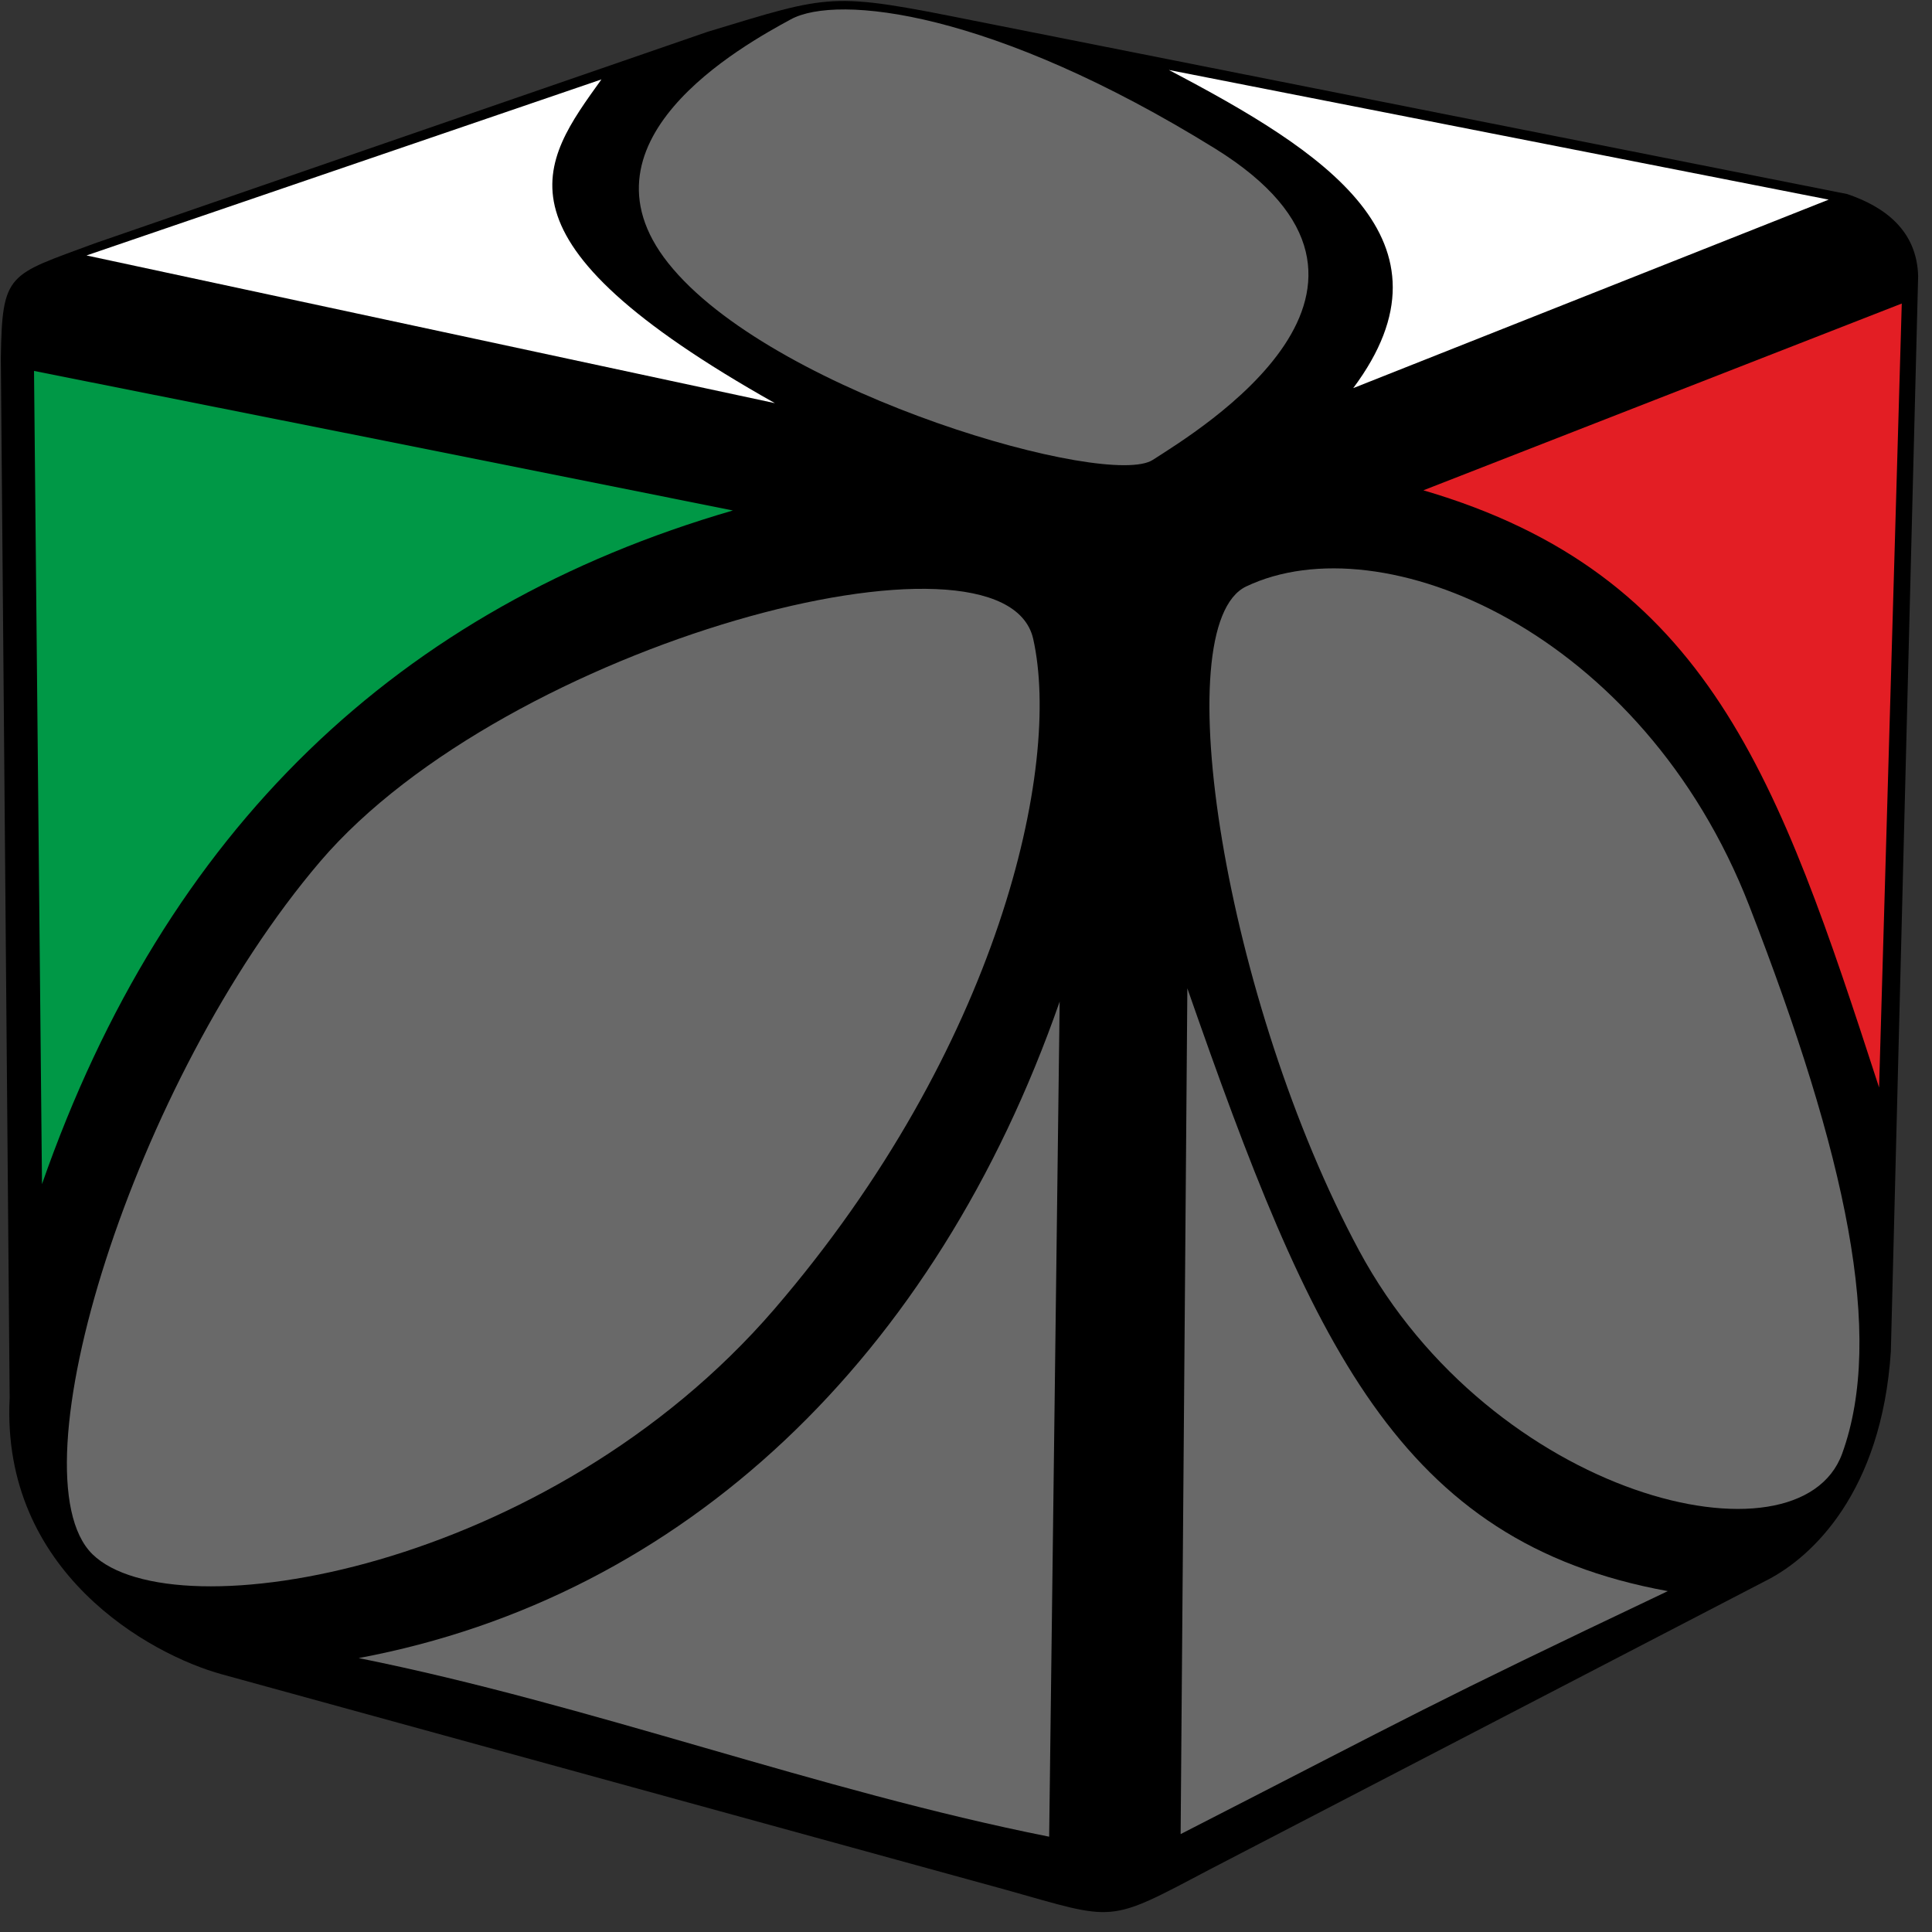 <?xml version="1.0" encoding="UTF-8"?>
<svg width="100px" height="100px" viewBox="0 0 100 100" version="1.1" xmlns="http://www.w3.org/2000/svg" xmlns:xlink="http://www.w3.org/1999/xlink">
    <rect x="0" y="0" width="100" height="100" fill="#333333" stroke="none"/>
    <title>ivy_1_1</title>
    <g id="ivy" stroke="none" stroke-width="1" fill="none" fill-rule="evenodd">
        <g id="ivy_1_1" fill-rule="nonzero">
            <path d="M4.891,12.6 L36.63,1.644 C43.087,-0.311 42.957,-0.422 50.391,1.067 L95.609,10.044 C97.522,10.689 99.217,11.911 99.283,14.289 L97.87,69.956 C97.391,77.222 93.804,80.6 91.435,81.8 L62.543,96.8 C57.283,99.578 57.783,99.422 52.087,97.822 L11.5,86.667 C7.761,85.644 0.043,81.378 0.5,72.356 L0.043,18.556 C0.109,14.067 0.413,14.267 4.891,12.6 Z" id="Path" fill="#000000"></path>
            <path d="M1.761,19.2 C13.826,21.6 25.87,24 37.935,26.422 C20.63,31.444 8.587,42.933 2.174,61.289 L1.761,19.2 Z" id="Path" fill="#009846"></path>
            <path d="M16.565,44.6 C26.239,33.267 51.978,26.467 53.478,33.067 C54.957,39.667 51.717,54.244 40.065,67.778 C28.391,81.311 8.978,84.556 4.783,80.444 C0.587,76.311 6.891,55.956 16.565,44.6 Z" id="Path" fill="#696969"></path>
            <path d="M54.304,95.067 C42.261,92.667 30.609,88.244 18.565,85.822 C35.435,82.667 48.435,70.222 54.848,51.844 L54.304,95.067 Z" id="Path" fill="#696969"></path>
            <path d="M61.109,94.933 C73.565,88.556 73.652,88.378 86.326,82.356 C72.37,79.822 67.87,69.533 61.457,51.156 L61.109,94.933 L61.109,94.933 Z" id="Path" fill="#696969"></path>
            <path d="M70.348,64.733 C77.239,77.533 93.109,81.378 95.348,75.244 C97.565,69.133 95.565,59.822 90.543,46.889 C85.022,32.689 71.543,27 64.5,30.356 C60.283,32.378 63.457,51.933 70.348,64.733 L70.348,64.733 Z" id="Path" fill="#696969"></path>
            <path d="M98.435,15.711 L73.674,25.378 C88.457,29.711 92.065,40.289 97.261,56.289 L98.435,15.711 Z" id="Path" fill="#E31E24"></path>
            <path d="M4.478,13.222 L40.109,20.867 C24.978,12.356 28.022,8.444 31.13,4.111 L4.478,13.222 Z" id="Path" fill="#FFFFFF"></path>
            <path d="M62.891,7.689 C51.37,0.556 43.348,-0.311 40.935,1 C38.522,2.311 29.217,7.4 34.848,13.933 C40.457,20.489 57.391,25.311 59.674,23.8 C61.978,22.311 74.435,14.844 62.891,7.689 L62.891,7.689 Z" id="Path" fill="#696969"></path>
            <path d="M94.652,10.333 L60.5,3.622 C68.5,7.822 75.761,12.422 70.043,20.089 L94.652,10.333 Z" id="Path" fill="#FFFFFF"></path>
        </g>
    </g>
</svg>